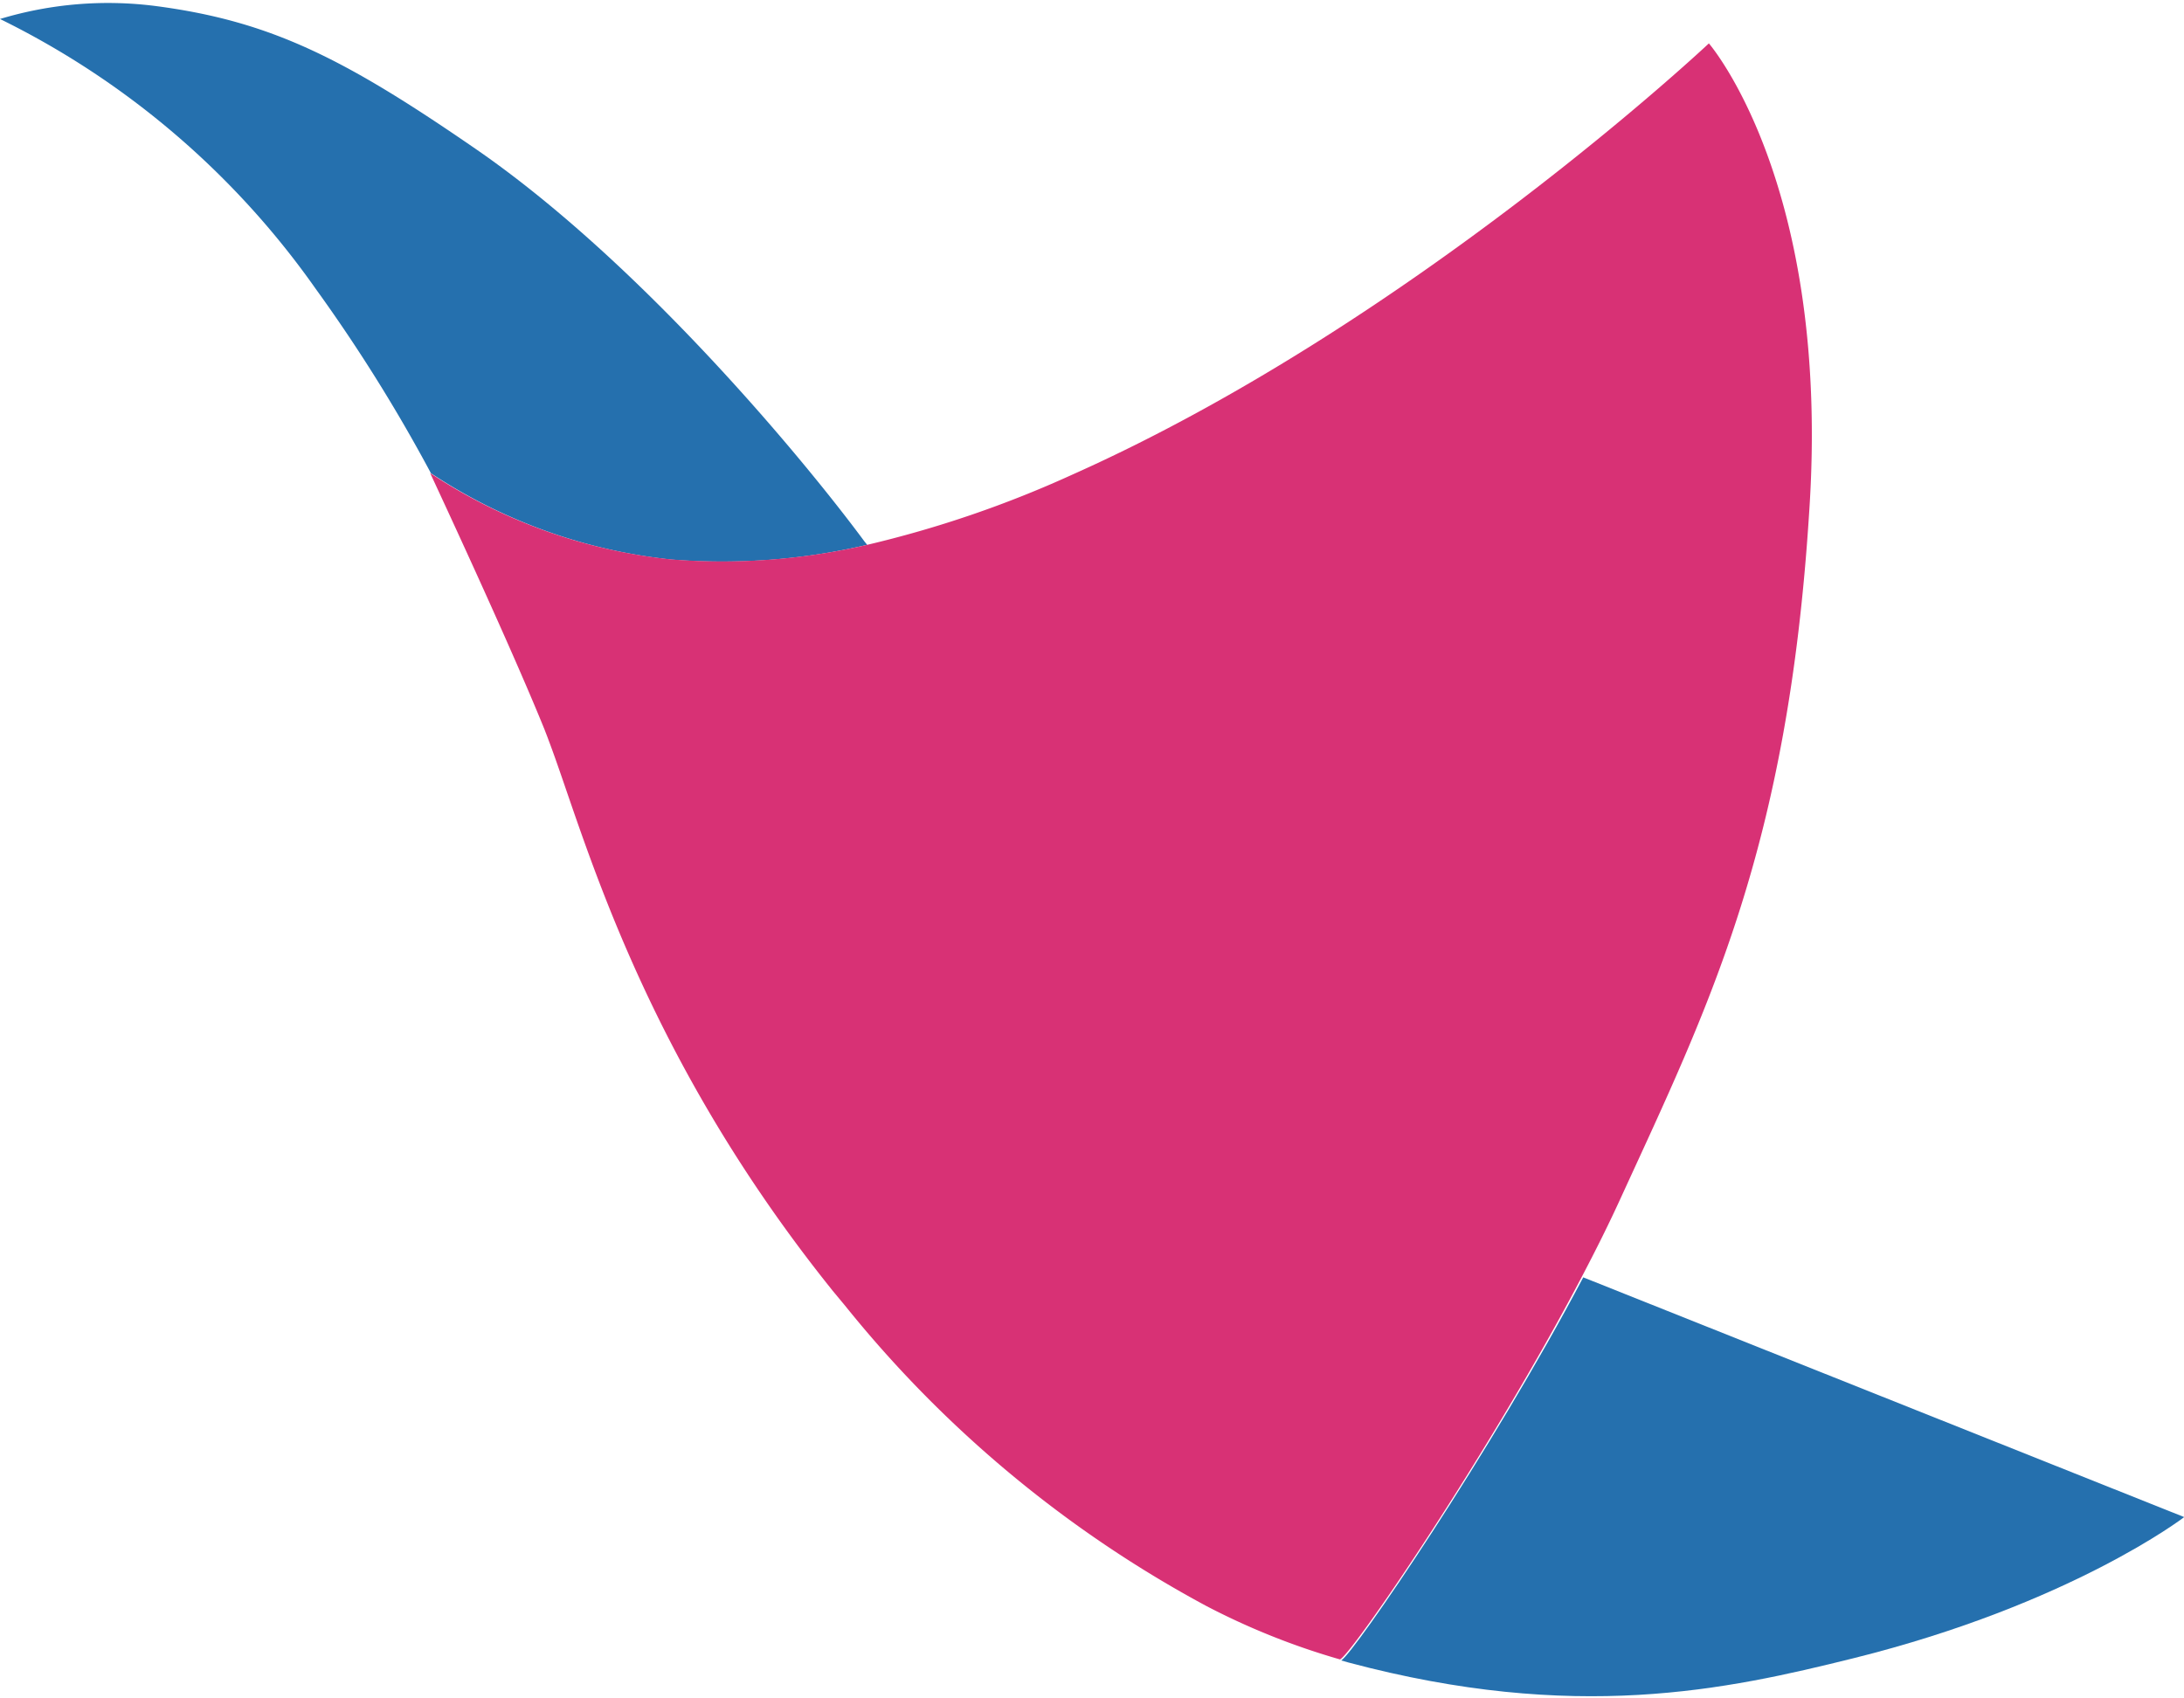 <svg xmlns="http://www.w3.org/2000/svg" width="108" height="84" viewBox="0 0 108.3 83.93"><defs><style>.cls-1{fill:#2570ae}.cls-2{fill:#d83175}</style></defs><g id="Layer_2"><g id="Layer_1-2"><path d="M23.61,7.25C17.07,2.74,13.43.9,7.74.15A18.51,18.51,0,0,0,0,.79,41.49,41.49,0,0,1,15.66,14.18a80,80,0,0,1,5.71,9.14h0a26.54,26.54,0,0,0,11.92,4.28A31.57,31.57,0,0,0,43,26.87l-.15-.19C39.78,22.53,31.74,12.86,23.61,7.25Z" class="cls-1"/><path d="M78.51,63.2c-4.57,8.67-11.36,18.62-12,19l.35.1c11.24,3,18.74,1.36,25.05-.21,10.78-2.68,16.4-7,16.4-7Z" class="cls-1"/><path d="M84.74,2S70,15.88,53.17,23.39A54.65,54.65,0,0,1,43,26.87a31.84,31.84,0,0,1-9.74.72,26.55,26.55,0,0,1-11.93-4.28h0c.11.24,3.94,8.43,5.68,12.74.06.16.13.33.19.5,1.76,4.63,4.45,15.27,14,27.2l.07.09.64.77A58.53,58.53,0,0,0,59.84,79.51a35.43,35.43,0,0,0,6.61,2.64l0,0h0c.65-.34,7.44-10.29,12-19,.71-1.35,1.36-2.66,1.93-3.91,4.37-9.53,8.27-17.33,9.33-33.94C90.82,9,84.74,2,84.74,2Z" class="cls-2"/></g></g></svg>